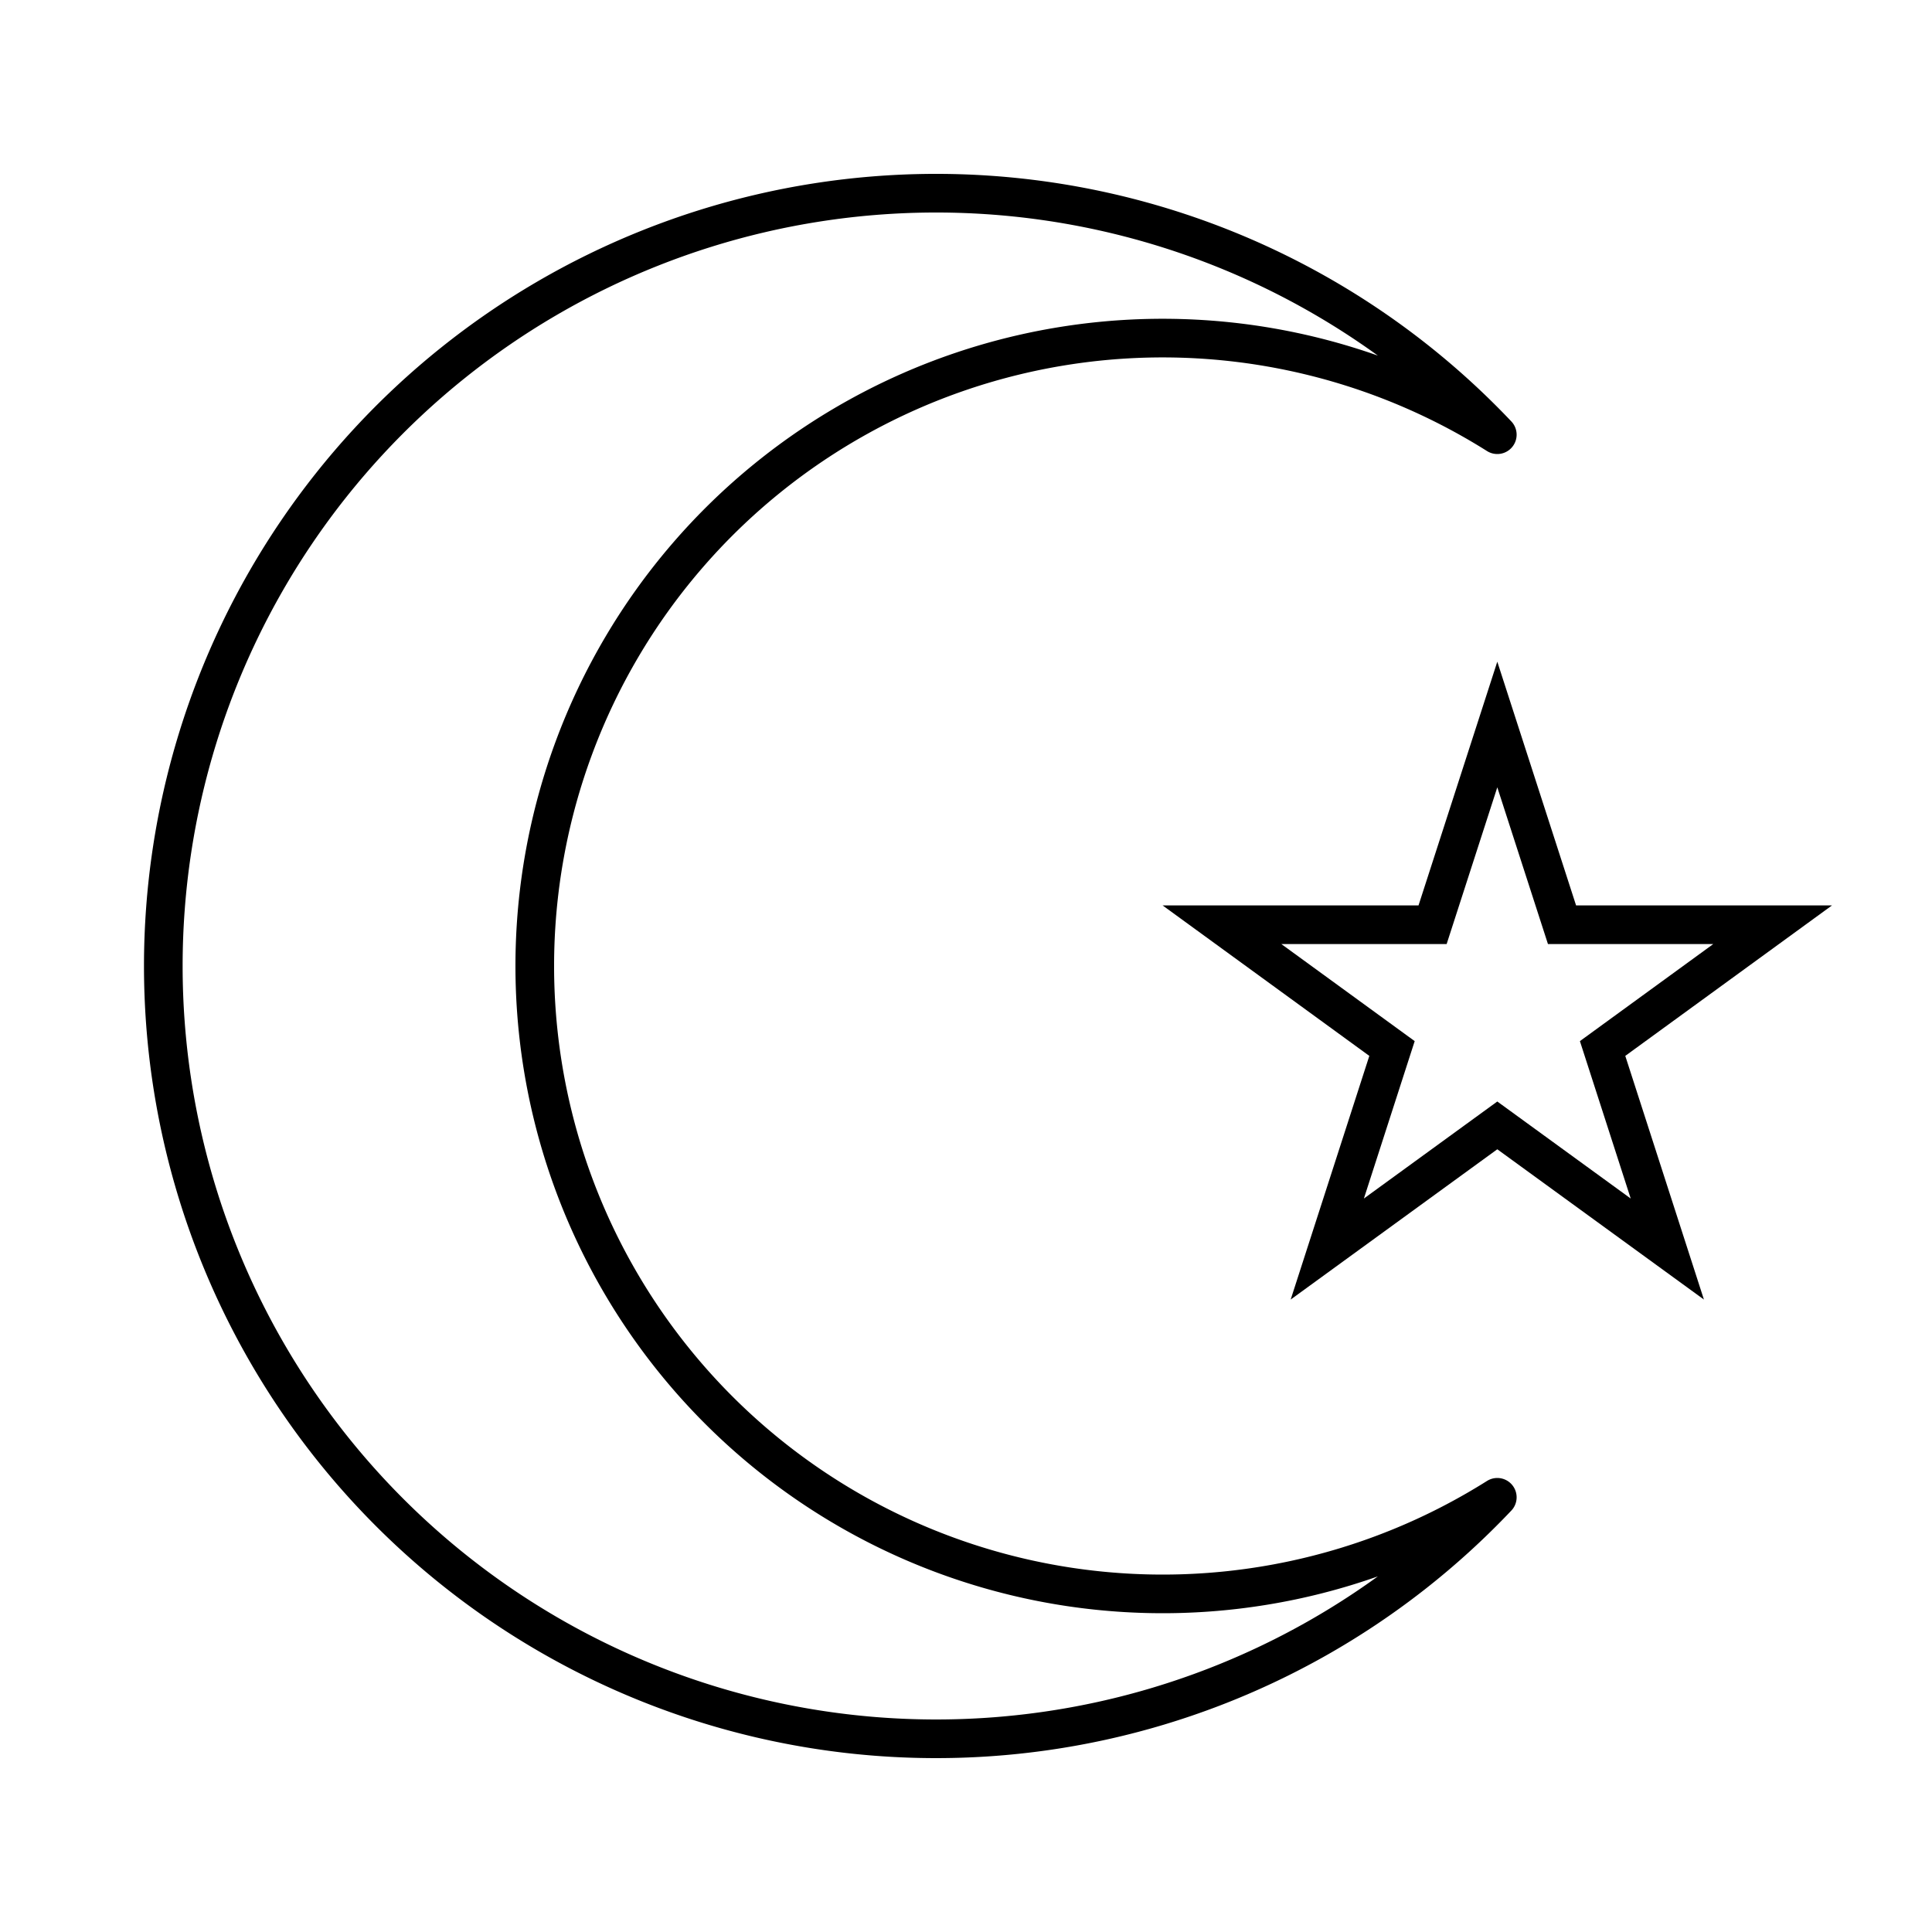 <?xml version="1.0" encoding="UTF-8"?>
<!DOCTYPE svg PUBLIC "-//W3C//DTD SVG 1.1//EN"
    "http://www.w3.org/Graphics/SVG/1.1/DTD/svg11.dtd">

<svg viewBox="-1 -1 2 2" height="100px" width="100px" xmlns="http://www.w3.org/2000/svg" xmlns:xlink="http://www.w3.org/1999/xlink">
    <g fill="none" stroke="black" stroke-width="0.04">
        <path stroke-linejoin="round" d="M 0.55,-0.55 A 0.8,0.8 0.0 1,0 0.55,0.55 A 0.65,0.65 0.0 1,1 0.55,-0.55 Z" />
        <path d="M 0.55,-0.25 L 0.617,-4.27051e-2 L 0.835,-4.2705093e-2 L 0.659,8.54102e-2 L 0.726,0.293 L 0.55,0.165 L 0.374,0.293 L 0.441,8.541021e-2 L 0.265,-4.2705137e-2 L 0.483,-4.2705122e-2 Z" />
    </g>
</svg>

